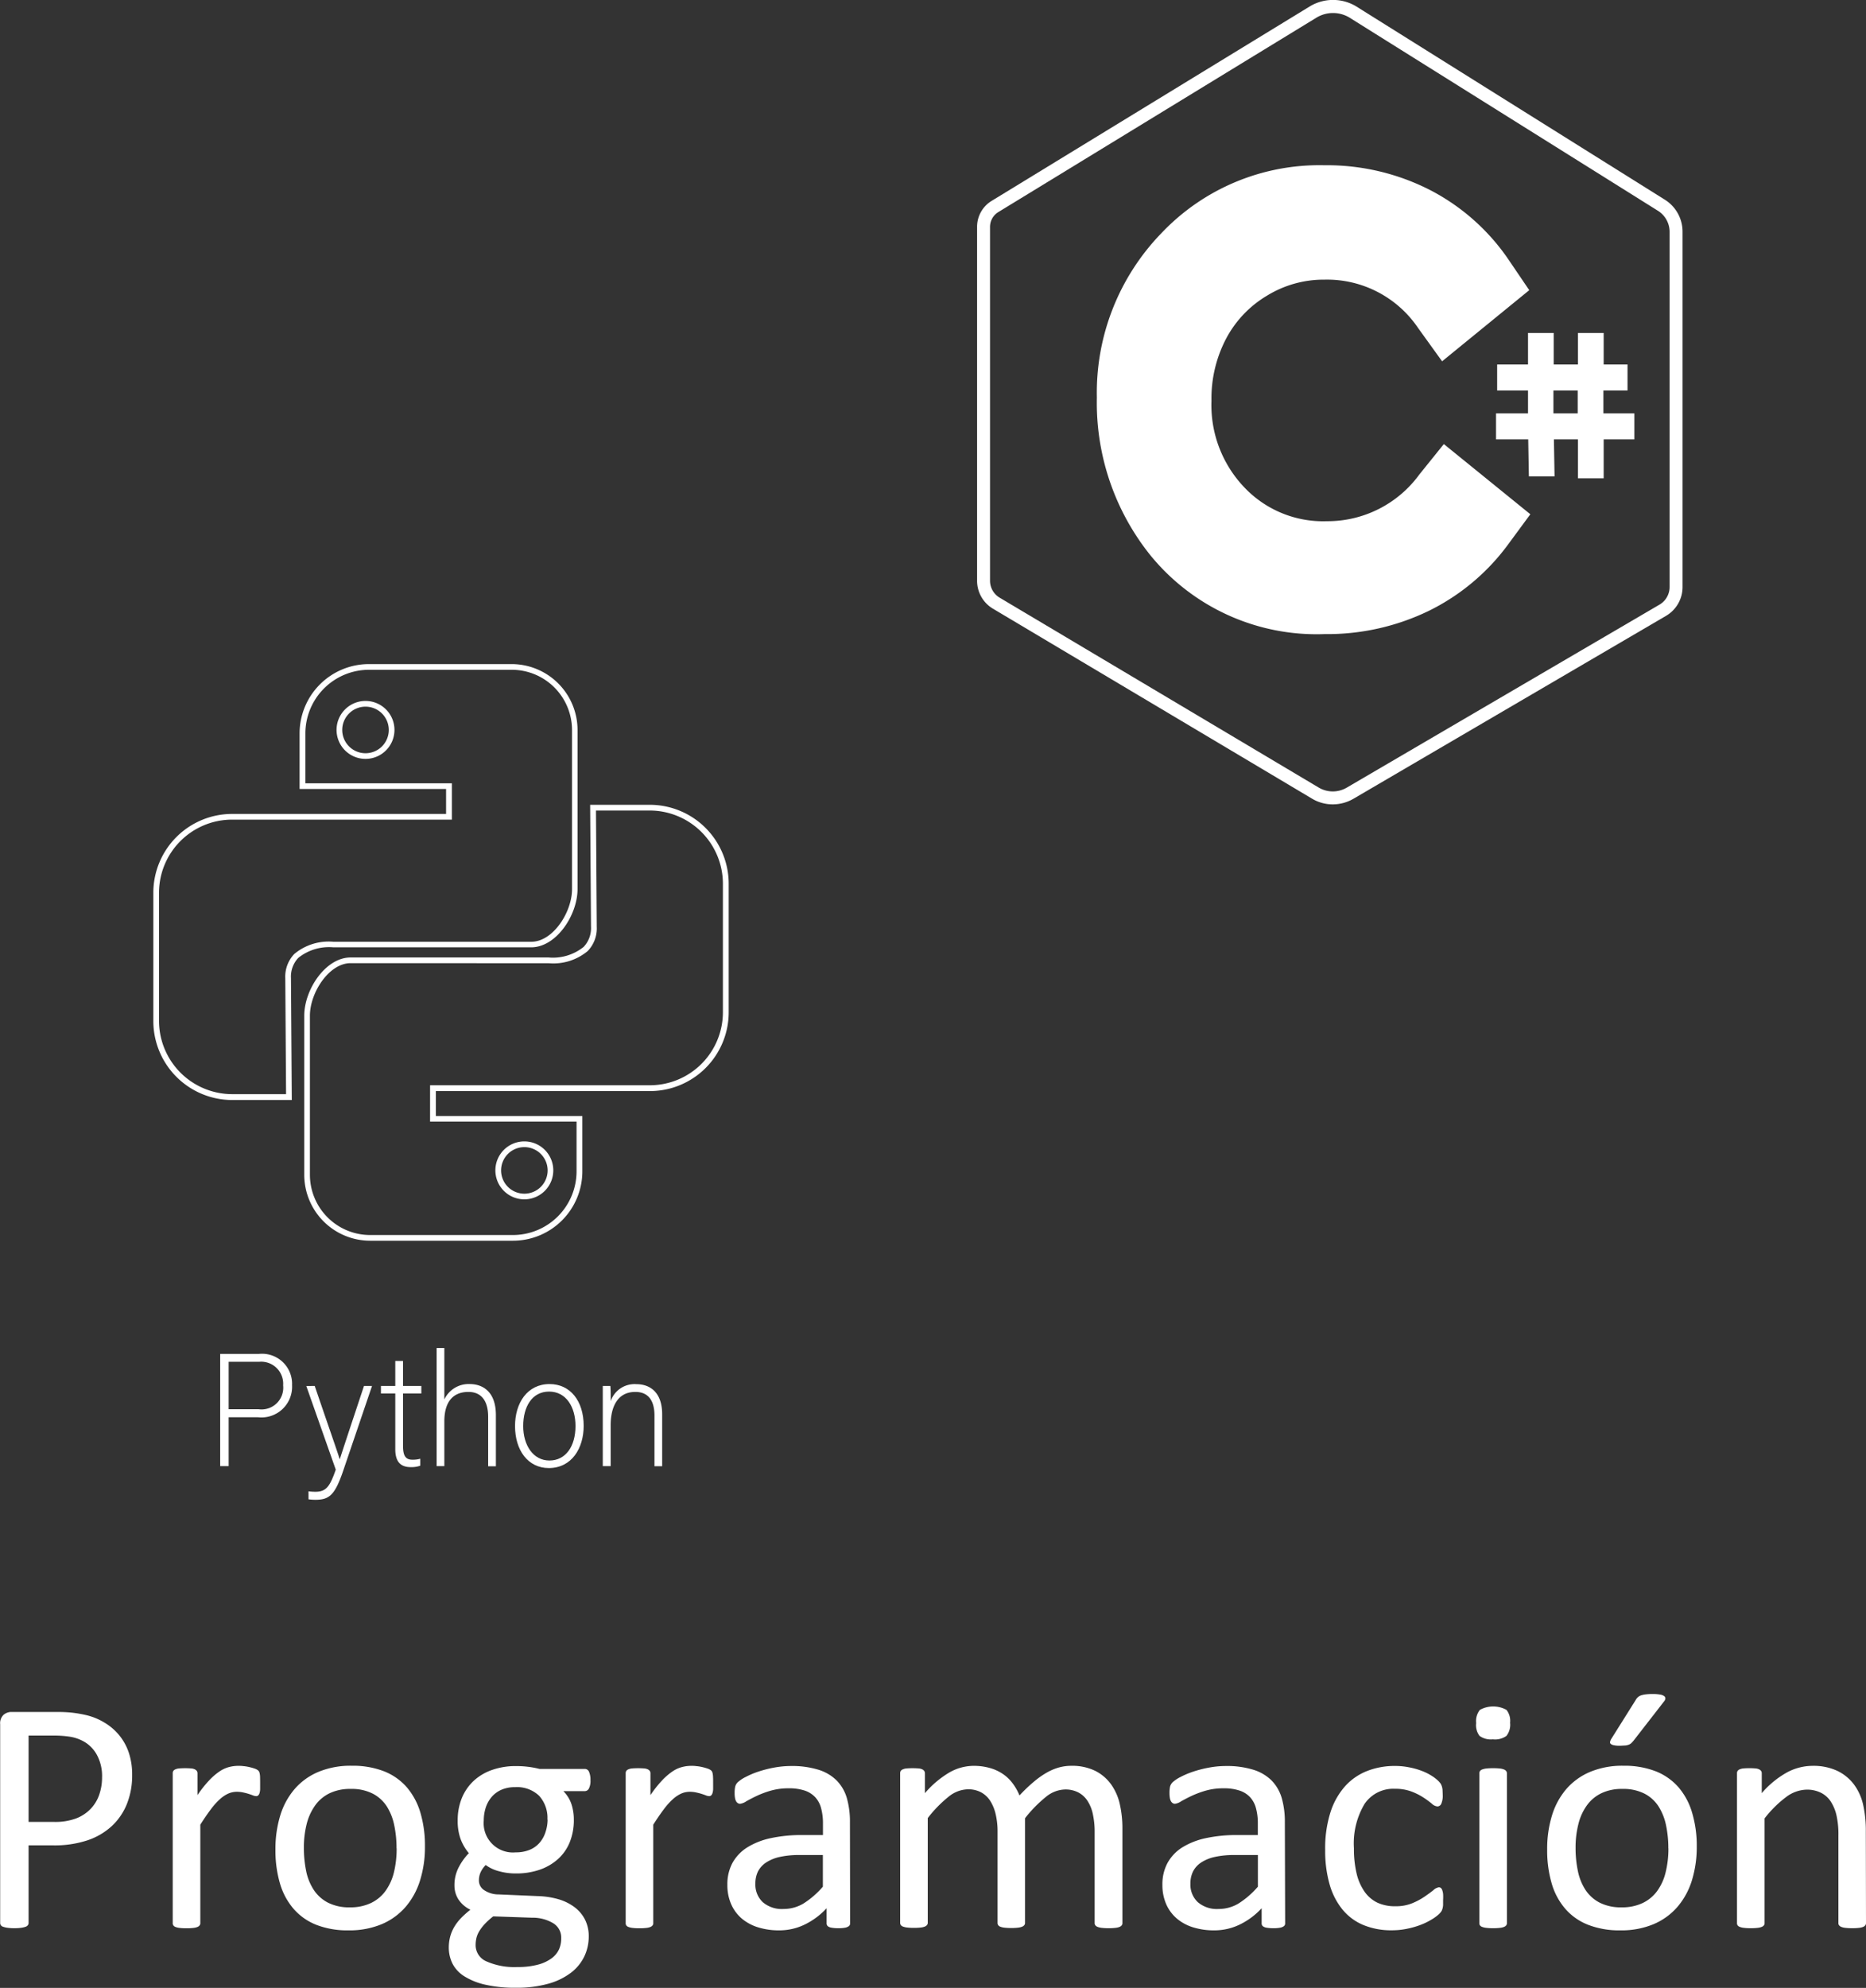 <svg id="Capa_1" data-name="Capa 1" xmlns="http://www.w3.org/2000/svg" viewBox="0 0 54.774 58.321"><rect x="0" y="0" width="54.774" height="58.321" fill="#333333" stroke="none"/><defs><style>.cls-1{fill:#fff;}</style></defs><path class="cls-1" d="M59.078,13.848,50.03,8.184a1.318,1.318,0,0,0-1.35,0l-9.363,5.72a.891.891,0,0,0-.41.751V25.038a.952.952,0,0,0,.48.828l9.371,5.576a1.176,1.176,0,0,0,.59.156,1.21,1.21,0,0,0,.605-.163l9.18-5.369a.978.978,0,0,0,.482-.842V14.8A1.107,1.107,0,0,0,59.078,13.848Zm.157,11.376a.6.6,0,0,1-.294.513l-9.18,5.369a.812.812,0,0,1-.813.007l-9.371-5.574a.579.579,0,0,1-.29-.5V14.659a.51.51,0,0,1,.232-.43l9.358-5.716a.938.938,0,0,1,.956,0l9.047,5.663a.731.731,0,0,1,.355.624Z" transform="translate(-10.226 -8)"/><path class="cls-1" d="M55.147,23.087l-.646.877a6.379,6.379,0,0,1-2.326,1.953,6.834,6.834,0,0,1-3.066.686,6.292,6.292,0,0,1-5.128-2.329,7.143,7.143,0,0,1-1.558-4.611,6.721,6.721,0,0,1,1.9-4.828A6.386,6.386,0,0,1,49.1,12.848a6.652,6.652,0,0,1,3.119.735,6.274,6.274,0,0,1,2.312,2.069l.584.861L52.557,18.6l-.708-.982a3.227,3.227,0,0,0-2.74-1.414,3.18,3.18,0,0,0-1.685.466,3.214,3.214,0,0,0-1.2,1.252,3.774,3.774,0,0,0-.437,1.837,3.493,3.493,0,0,0,.969,2.544,3.185,3.185,0,0,0,2.421.988,3.337,3.337,0,0,0,2.715-1.374l.716-.889Z" transform="translate(-10.226 -8)"/><path class="cls-1" d="M57.292,20.128v-.672H58v-.762h-.7v-.925h-.755v.925h-.712v-.925h-.754v.925h-.906v.762h.906v.672h-.939v.762h.945l.019,1.085h.754l-.019-1.085h.706v1.142h.755V20.89H58.2v-.762Zm-.755-.672v.672h-.712v-.672Z" transform="translate(-10.226 -8)"/><path class="cls-1" d="M18.791,40.272H17.043a2.318,2.318,0,0,1-2.316-2.315V34.189a2.313,2.313,0,0,1,2.31-2.31H23.32v-.732h-4.3v-1.63a2.036,2.036,0,0,1,2.033-2.034h4.192a1.936,1.936,0,0,1,1.934,1.934v4.665c0,.77-.627,1.71-1.36,1.71H20.011a1.442,1.442,0,0,0-1.03.311.8.8,0,0,0-.214.593Zm-1.754-8.226a2.146,2.146,0,0,0-2.143,2.143v3.768A2.151,2.151,0,0,0,17.043,40.1h1.58L18.6,36.7a.962.962,0,0,1,.263-.711,1.573,1.573,0,0,1,1.148-.36h5.812c.632,0,1.194-.863,1.194-1.544V29.417a1.769,1.769,0,0,0-1.768-1.767H21.057a1.869,1.869,0,0,0-1.867,1.867V30.98h4.3v1.066Z" transform="translate(-10.226 -8)"/><path class="cls-1" d="M25.283,44.4H21.091a1.936,1.936,0,0,1-1.934-1.934V37.8c0-.769.628-1.71,1.36-1.71h5.812a1.438,1.438,0,0,0,1.03-.311.8.8,0,0,0,.215-.593l-.025-3.575H29.3a2.318,2.318,0,0,1,2.316,2.315V37.7a2.313,2.313,0,0,1-2.31,2.31H23.02v.732h4.3v1.63A2.037,2.037,0,0,1,25.283,44.4Zm-4.766-8.143c-.631,0-1.194.863-1.194,1.543v4.666a1.77,1.77,0,0,0,1.768,1.767h4.192a1.87,1.87,0,0,0,1.867-1.867V40.905h-4.3V39.839H29.3A2.145,2.145,0,0,0,31.446,37.7V33.928A2.151,2.151,0,0,0,29.3,31.779h-1.58l.023,3.408a.958.958,0,0,1-.263.712,1.572,1.572,0,0,1-1.148.36Z" transform="translate(-10.226 -8)"/><path class="cls-1" d="M20.955,30.264a.85.85,0,1,1,.85-.849A.85.85,0,0,1,20.955,30.264Zm0-1.532a.683.683,0,1,0,.683.683A.683.683,0,0,0,20.955,28.732Z" transform="translate(-10.226 -8)"/><path class="cls-1" d="M25.618,43.186a.85.85,0,1,1,.849-.849A.85.85,0,0,1,25.618,43.186Zm0-1.532a.683.683,0,1,0,.683.683A.684.684,0,0,0,25.618,41.654Z" transform="translate(-10.226 -8)"/><path class="cls-1" d="M16.689,47.721h1.132a.883.883,0,0,1,.978.917.9.9,0,0,1-1.009.94h-.852v1.435h-.249Zm.249,1.622h.874a.637.637,0,0,0,.725-.7.646.646,0,0,0-.707-.691h-.892Z" transform="translate(-10.226 -8)"/><path class="cls-1" d="M19.465,48.662c.458,1.344.657,1.9.734,2.153h0c.091-.287.272-.832.711-2.153h.236L20.3,51.149c-.24.7-.4.851-.81.851a1.5,1.5,0,0,1-.208-.014v-.235a1.482,1.482,0,0,0,.2.014c.326,0,.43-.165.6-.649l-.865-2.454Z" transform="translate(-10.226 -8)"/><path class="cls-1" d="M21.408,48.662h.421v-.734h.227v.734h.538v.22h-.538v1.529c0,.263.054.413.271.413a.814.814,0,0,0,.236-.028V51a.768.768,0,0,1-.281.042c-.29,0-.453-.15-.453-.526V48.882h-.421Z" transform="translate(-10.226 -8)"/><path class="cls-1" d="M23.269,47.547v1.51a.787.787,0,0,1,.748-.452c.321,0,.765.169.765.912v1.5h-.227V49.564c0-.465-.2-.728-.579-.728-.449,0-.707.286-.707.865v1.312h-.226V47.547Z" transform="translate(-10.226 -8)"/><path class="cls-1" d="M27.359,49.832c0,.654-.349,1.237-1.024,1.237-.611,0-.991-.522-.991-1.232,0-.672.357-1.232,1.014-1.232C26.96,48.605,27.359,49.094,27.359,49.832Zm-1.775.005c0,.56.29,1.011.77,1.011s.765-.419.765-1.011c0-.555-.272-1.011-.775-1.011S25.584,49.273,25.584,49.837Z" transform="translate(-10.226 -8)"/><path class="cls-1" d="M27.92,49.254c0-.207,0-.4,0-.592h.222c.009.075.013.38.009.446a.741.741,0,0,1,.752-.5c.4,0,.76.235.76.884v1.524h-.226V49.527c0-.419-.168-.691-.562-.691-.539,0-.724.465-.724.977v1.2H27.92Z" transform="translate(-10.226 -8)"/><path class="cls-1" d="M14.105,60.075a2.236,2.236,0,0,1-.156.854,1.8,1.8,0,0,1-.447.649,1.984,1.984,0,0,1-.712.414,3.076,3.076,0,0,1-1.008.147h-.717v2.274a.109.109,0,0,1-.022.068.139.139,0,0,1-.068.046.627.627,0,0,1-.127.03,1.417,1.417,0,0,1-.2.012,1.4,1.4,0,0,1-.2-.012.682.682,0,0,1-.13-.03.126.126,0,0,1-.068-.046.12.12,0,0,1-.019-.068V58.586a.34.34,0,0,1,.1-.278.357.357,0,0,1,.229-.083h1.352c.137,0,.268.006.393.017a3.713,3.713,0,0,1,.444.074,1.822,1.822,0,0,1,.522.209,1.649,1.649,0,0,1,.451.379,1.615,1.615,0,0,1,.286.519A2.013,2.013,0,0,1,14.105,60.075Zm-.883.068a1.308,1.308,0,0,0-.144-.644,1.006,1.006,0,0,0-.356-.386,1.216,1.216,0,0,0-.44-.161,3.062,3.062,0,0,0-.441-.034h-.776v2.533h.756a1.759,1.759,0,0,0,.632-.1,1.176,1.176,0,0,0,.422-.271,1.132,1.132,0,0,0,.259-.414A1.542,1.542,0,0,0,13.222,60.143Z" transform="translate(-10.226 -8)"/><path class="cls-1" d="M17.862,60.314c0,.071,0,.132,0,.18a.433.433,0,0,1-.019.115.157.157,0,0,1-.037.063.08.08,0,0,1-.061.022.265.265,0,0,1-.095-.022c-.037-.014-.08-.029-.127-.044s-.1-.028-.158-.041a.882.882,0,0,0-.191-.02.627.627,0,0,0-.239.049.937.937,0,0,0-.246.161,1.993,1.993,0,0,0-.271.3q-.141.186-.312.454v2.889a.1.1,0,0,1-.02.065.153.153,0,0,1-.063.047.437.437,0,0,1-.122.029,1.567,1.567,0,0,1-.2.01,1.514,1.514,0,0,1-.2-.01.462.462,0,0,1-.125-.029.13.13,0,0,1-.063-.047.111.111,0,0,1-.017-.065V60.026a.134.134,0,0,1,.014-.066.131.131,0,0,1,.059-.049.343.343,0,0,1,.112-.029,2.3,2.3,0,0,1,.359,0,.3.3,0,0,1,.109.029.166.166,0,0,1,.057.049.124.124,0,0,1,.017.066v.639a3.312,3.312,0,0,1,.339-.429,1.855,1.855,0,0,1,.3-.261.909.909,0,0,1,.28-.132,1.079,1.079,0,0,1,.281-.037c.042,0,.09,0,.144.008a1.164,1.164,0,0,1,.168.026,1.487,1.487,0,0,1,.159.044.368.368,0,0,1,.1.049.14.14,0,0,1,.039.046.279.279,0,0,1,.017.057.635.635,0,0,1,.01.1C17.861,60.18,17.862,60.239,17.862,60.314Z" transform="translate(-10.226 -8)"/><path class="cls-1" d="M22.7,62.173a3.267,3.267,0,0,1-.142.988,2.174,2.174,0,0,1-.422.778,1.913,1.913,0,0,1-.7.51,2.446,2.446,0,0,1-.979.183,2.518,2.518,0,0,1-.944-.161A1.723,1.723,0,0,1,18.843,64a1.987,1.987,0,0,1-.4-.747,3.455,3.455,0,0,1-.132-.995,3.365,3.365,0,0,1,.139-.988,2.159,2.159,0,0,1,.42-.779,1.884,1.884,0,0,1,.7-.507,2.457,2.457,0,0,1,.981-.181,2.538,2.538,0,0,1,.944.161,1.729,1.729,0,0,1,.671.469,2.023,2.023,0,0,1,.4.746A3.4,3.4,0,0,1,22.7,62.173Zm-.834.054a3.237,3.237,0,0,0-.067-.674A1.642,1.642,0,0,0,21.583,61a1.087,1.087,0,0,0-.414-.378,1.365,1.365,0,0,0-.65-.139,1.385,1.385,0,0,0-.618.127,1.126,1.126,0,0,0-.425.358,1.607,1.607,0,0,0-.249.549,2.756,2.756,0,0,0-.081.693,3.318,3.318,0,0,0,.066.678,1.579,1.579,0,0,0,.222.554,1.112,1.112,0,0,0,.416.376,1.365,1.365,0,0,0,.65.139,1.387,1.387,0,0,0,.615-.127,1.124,1.124,0,0,0,.428-.356,1.551,1.551,0,0,0,.247-.547A2.914,2.914,0,0,0,21.869,62.227Z" transform="translate(-10.226 -8)"/><path class="cls-1" d="M27.558,60.226a.488.488,0,0,1-.046.246.137.137,0,0,1-.12.076h-.629a.988.988,0,0,1,.239.388,1.448,1.448,0,0,1,.068.442,1.726,1.726,0,0,1-.122.673,1.338,1.338,0,0,1-.349.495,1.567,1.567,0,0,1-.539.31,2.108,2.108,0,0,1-.693.107,1.811,1.811,0,0,1-.51-.07,1.09,1.09,0,0,1-.373-.178.734.734,0,0,0-.144.2.573.573,0,0,0-.056.258.335.335,0,0,0,.159.283.759.759,0,0,0,.422.122l1.146.049a2.436,2.436,0,0,1,.6.09,1.478,1.478,0,0,1,.473.23,1.056,1.056,0,0,1,.312.366,1.08,1.08,0,0,1,.112.5,1.357,1.357,0,0,1-.126.575,1.323,1.323,0,0,1-.388.481,1.955,1.955,0,0,1-.666.327,3.388,3.388,0,0,1-.957.12,3.861,3.861,0,0,1-.905-.091,1.952,1.952,0,0,1-.612-.246.959.959,0,0,1-.347-.373,1.057,1.057,0,0,1-.107-.471,1.249,1.249,0,0,1,.039-.313,1.139,1.139,0,0,1,.119-.287,1.434,1.434,0,0,1,.2-.262,2.726,2.726,0,0,1,.276-.246.87.87,0,0,1-.354-.307.751.751,0,0,1-.114-.4,1.125,1.125,0,0,1,.122-.532,1.761,1.761,0,0,1,.3-.42,1.44,1.44,0,0,1-.239-.407,1.541,1.541,0,0,1-.088-.549,1.716,1.716,0,0,1,.127-.674,1.438,1.438,0,0,1,.351-.5,1.539,1.539,0,0,1,.54-.315,2.067,2.067,0,0,1,.685-.11,2.918,2.918,0,0,1,.374.022,2.7,2.7,0,0,1,.324.061h1.327a.134.134,0,0,1,.125.08A.574.574,0,0,1,27.558,60.226ZM26.7,64.862a.492.492,0,0,0-.232-.437,1.172,1.172,0,0,0-.627-.164l-1.137-.039a2.181,2.181,0,0,0-.256.232,1.28,1.28,0,0,0-.158.21.714.714,0,0,0-.081.2.943.943,0,0,0-.022.2.518.518,0,0,0,.322.48,2.016,2.016,0,0,0,.9.164,2.268,2.268,0,0,0,.613-.071,1.174,1.174,0,0,0,.4-.188.684.684,0,0,0,.217-.268A.787.787,0,0,0,26.7,64.862Zm-.405-3.48a.959.959,0,0,0-.246-.7.938.938,0,0,0-.7-.251.987.987,0,0,0-.408.078.808.808,0,0,0-.288.215.929.929,0,0,0-.171.314,1.254,1.254,0,0,0-.056.374.859.859,0,0,0,.937.932,1.049,1.049,0,0,0,.415-.076.767.767,0,0,0,.29-.21.87.87,0,0,0,.171-.31A1.177,1.177,0,0,0,26.3,61.382Z" transform="translate(-10.226 -8)"/><path class="cls-1" d="M31.159,60.314c0,.071,0,.132,0,.18a.472.472,0,0,1-.02.115.157.157,0,0,1-.037.063.08.08,0,0,1-.061.022.265.265,0,0,1-.095-.022c-.037-.014-.079-.029-.127-.044s-.1-.028-.158-.041a.879.879,0,0,0-.19-.02.628.628,0,0,0-.24.049.937.937,0,0,0-.246.161,1.993,1.993,0,0,0-.271.3q-.141.186-.312.454v2.889a.1.1,0,0,1-.02.065.153.153,0,0,1-.063.047.428.428,0,0,1-.122.029,1.567,1.567,0,0,1-.2.01,1.514,1.514,0,0,1-.2-.01.471.471,0,0,1-.125-.029.13.13,0,0,1-.063-.047.111.111,0,0,1-.017-.065V60.026a.146.146,0,0,1,.014-.066.136.136,0,0,1,.059-.049.351.351,0,0,1,.112-.029,2.3,2.3,0,0,1,.359,0,.305.305,0,0,1,.11.029.162.162,0,0,1,.056.049.124.124,0,0,1,.017.066v.639a3.312,3.312,0,0,1,.339-.429,1.855,1.855,0,0,1,.3-.261.9.9,0,0,1,.281-.132,1.066,1.066,0,0,1,.28-.037c.042,0,.09,0,.144.008a1.164,1.164,0,0,1,.168.026,1.487,1.487,0,0,1,.159.044.353.353,0,0,1,.1.049.129.129,0,0,1,.039.046.279.279,0,0,1,.017.057.635.635,0,0,1,.01.1C31.159,60.18,31.159,60.239,31.159,60.314Z" transform="translate(-10.226 -8)"/><path class="cls-1" d="M35.18,64.422a.1.1,0,0,1-.039.088.272.272,0,0,1-.107.044,1,1,0,0,1-.2.015,1.093,1.093,0,0,1-.2-.015.232.232,0,0,1-.109-.044.109.109,0,0,1-.035-.088v-.439a2.148,2.148,0,0,1-.641.478,1.7,1.7,0,0,1-.749.171,2.046,2.046,0,0,1-.627-.09,1.358,1.358,0,0,1-.479-.261,1.178,1.178,0,0,1-.307-.42,1.391,1.391,0,0,1-.11-.566,1.318,1.318,0,0,1,.151-.644,1.266,1.266,0,0,1,.435-.454,2.148,2.148,0,0,1,.693-.271,4.308,4.308,0,0,1,.922-.09h.605V61.5a1.684,1.684,0,0,0-.054-.449.759.759,0,0,0-.173-.325.748.748,0,0,0-.31-.195,1.441,1.441,0,0,0-.468-.066,1.873,1.873,0,0,0-.535.071,2.819,2.819,0,0,0-.414.156c-.119.057-.218.109-.3.156a.416.416,0,0,1-.178.071.119.119,0,0,1-.068-.02.165.165,0,0,1-.052-.058.3.3,0,0,1-.031-.1.8.8,0,0,1-.01-.134.879.879,0,0,1,.017-.193.275.275,0,0,1,.083-.134,1.024,1.024,0,0,1,.227-.149,2.451,2.451,0,0,1,.371-.156,3.4,3.4,0,0,1,.458-.117,2.737,2.737,0,0,1,.5-.047,2.618,2.618,0,0,1,.8.108,1.3,1.3,0,0,1,.537.314,1.222,1.222,0,0,1,.3.515,2.522,2.522,0,0,1,.092.717Zm-.8-2h-.688a2.626,2.626,0,0,0-.576.056,1.193,1.193,0,0,0-.405.166.7.7,0,0,0-.237.263.8.8,0,0,0-.075.354.707.707,0,0,0,.217.544.857.857,0,0,0,.608.2,1.136,1.136,0,0,0,.588-.161,2.558,2.558,0,0,0,.568-.493Z" transform="translate(-10.226 -8)"/><path class="cls-1" d="M43.173,64.418a.1.1,0,0,1-.019.065.15.15,0,0,1-.064.047.428.428,0,0,1-.122.029,1.514,1.514,0,0,1-.2.01,1.567,1.567,0,0,1-.2-.01.453.453,0,0,1-.124-.029.152.152,0,0,1-.066-.047.1.1,0,0,1-.02-.065v-2.67a2.41,2.41,0,0,0-.049-.507,1.142,1.142,0,0,0-.156-.4.714.714,0,0,0-.273-.254.819.819,0,0,0-.39-.088.92.92,0,0,0-.559.215,3.85,3.85,0,0,0-.617.629v3.07a.1.1,0,0,1-.02.065.152.152,0,0,1-.066.047.463.463,0,0,1-.124.029,1.887,1.887,0,0,1-.388,0,.469.469,0,0,1-.127-.029.13.13,0,0,1-.063-.047.111.111,0,0,1-.018-.065v-2.67a2.217,2.217,0,0,0-.053-.507,1.253,1.253,0,0,0-.161-.4.731.731,0,0,0-.271-.254.8.8,0,0,0-.388-.088.929.929,0,0,0-.561.215,3.656,3.656,0,0,0-.615.629v3.07a.1.1,0,0,1-.02.065.153.153,0,0,1-.063.047.428.428,0,0,1-.122.029,1.567,1.567,0,0,1-.2.01,1.514,1.514,0,0,1-.2-.01.471.471,0,0,1-.125-.029.13.13,0,0,1-.063-.047.118.118,0,0,1-.017-.065V60.026a.146.146,0,0,1,.014-.066.136.136,0,0,1,.059-.049.351.351,0,0,1,.112-.029,2.3,2.3,0,0,1,.359,0,.305.305,0,0,1,.11.029.162.162,0,0,1,.056.049.124.124,0,0,1,.017.066v.581a2.845,2.845,0,0,1,.72-.608,1.447,1.447,0,0,1,.7-.193,1.721,1.721,0,0,1,.49.064,1.286,1.286,0,0,1,.383.178,1.166,1.166,0,0,1,.283.273,1.591,1.591,0,0,1,.2.354,4.423,4.423,0,0,1,.418-.4A2.484,2.484,0,0,1,40.96,60a1.577,1.577,0,0,1,.356-.148,1.345,1.345,0,0,1,.349-.047,1.545,1.545,0,0,1,.713.149,1.291,1.291,0,0,1,.466.4,1.6,1.6,0,0,1,.254.583,3.215,3.215,0,0,1,.075.7Z" transform="translate(-10.226 -8)"/><path class="cls-1" d="M47.95,64.422a.1.1,0,0,1-.039.088.266.266,0,0,1-.107.044,1,1,0,0,1-.2.015,1.093,1.093,0,0,1-.2-.015.232.232,0,0,1-.109-.044.109.109,0,0,1-.035-.088v-.439a2.136,2.136,0,0,1-.641.478,1.7,1.7,0,0,1-.749.171,2.046,2.046,0,0,1-.627-.09,1.344,1.344,0,0,1-.478-.261,1.169,1.169,0,0,1-.308-.42,1.391,1.391,0,0,1-.11-.566,1.308,1.308,0,0,1,.152-.644,1.254,1.254,0,0,1,.434-.454,2.167,2.167,0,0,1,.693-.271,4.308,4.308,0,0,1,.922-.09h.6V61.5a1.684,1.684,0,0,0-.054-.449.759.759,0,0,0-.173-.325.742.742,0,0,0-.31-.195,1.441,1.441,0,0,0-.468-.066,1.861,1.861,0,0,0-.534.071,2.834,2.834,0,0,0-.415.156c-.119.057-.218.109-.3.156a.416.416,0,0,1-.178.071.119.119,0,0,1-.068-.02.165.165,0,0,1-.052-.058.3.3,0,0,1-.031-.1.8.8,0,0,1-.01-.134.879.879,0,0,1,.017-.193.275.275,0,0,1,.083-.134,1.049,1.049,0,0,1,.227-.149,2.451,2.451,0,0,1,.371-.156,3.411,3.411,0,0,1,.459-.117,2.719,2.719,0,0,1,.5-.047,2.618,2.618,0,0,1,.8.108,1.3,1.3,0,0,1,.537.314,1.222,1.222,0,0,1,.3.515,2.522,2.522,0,0,1,.092.717Zm-.8-2h-.688a2.626,2.626,0,0,0-.576.056,1.193,1.193,0,0,0-.405.166.684.684,0,0,0-.236.263.787.787,0,0,0-.076.354.707.707,0,0,0,.217.544.857.857,0,0,0,.608.2,1.136,1.136,0,0,0,.588-.161,2.558,2.558,0,0,0,.568-.493Z" transform="translate(-10.226 -8)"/><path class="cls-1" d="M52.586,63.749c0,.055,0,.1,0,.144a.49.49,0,0,1-.017.1.394.394,0,0,1-.029.074.515.515,0,0,1-.078.092,1.233,1.233,0,0,1-.208.152,1.975,1.975,0,0,1-.329.161,2.477,2.477,0,0,1-.4.114,2.157,2.157,0,0,1-.444.044,2.124,2.124,0,0,1-.839-.156,1.579,1.579,0,0,1-.612-.456,2.06,2.06,0,0,1-.376-.737,3.565,3.565,0,0,1-.129-1.008,3.473,3.473,0,0,1,.158-1.115,2.118,2.118,0,0,1,.434-.763,1.719,1.719,0,0,1,.649-.442,2.226,2.226,0,0,1,.808-.144,2.089,2.089,0,0,1,.407.039,2.163,2.163,0,0,1,.364.1,1.59,1.59,0,0,1,.3.146,1.165,1.165,0,0,1,.188.142.655.655,0,0,1,.081.092.38.38,0,0,1,.036.081.516.516,0,0,1,.02.1c0,.039.005.088.005.146a.574.574,0,0,1-.044.266.128.128,0,0,1-.108.076.277.277,0,0,1-.168-.081,2.516,2.516,0,0,0-.242-.178,1.841,1.841,0,0,0-.353-.178,1.351,1.351,0,0,0-.491-.081,1.016,1.016,0,0,0-.89.447,2.26,2.26,0,0,0-.31,1.3,3.109,3.109,0,0,0,.08.745,1.545,1.545,0,0,0,.237.534.98.98,0,0,0,.383.32,1.226,1.226,0,0,0,.52.1,1.269,1.269,0,0,0,.488-.087,2.045,2.045,0,0,0,.363-.193c.1-.07.189-.133.259-.19a.307.307,0,0,1,.163-.086.092.092,0,0,1,.059.02.147.147,0,0,1,.041.066.457.457,0,0,1,.025.117A1.631,1.631,0,0,1,52.586,63.749Z" transform="translate(-10.226 -8)"/><path class="cls-1" d="M54.553,58.542a.528.528,0,0,1-.108.386.577.577,0,0,1-.4.1.566.566,0,0,1-.388-.1.518.518,0,0,1-.1-.378.527.527,0,0,1,.108-.385.806.806,0,0,1,.783,0A.521.521,0,0,1,54.553,58.542Zm-.093,5.876a.1.1,0,0,1-.02.065.153.153,0,0,1-.063.047.428.428,0,0,1-.122.029,1.567,1.567,0,0,1-.2.01,1.514,1.514,0,0,1-.2-.01.471.471,0,0,1-.125-.029.13.13,0,0,1-.063-.047.111.111,0,0,1-.017-.065V60.026a.12.12,0,0,1,.017-.064.125.125,0,0,1,.063-.048.509.509,0,0,1,.125-.03,1.75,1.75,0,0,1,.2-.009,1.811,1.811,0,0,1,.2.009.46.46,0,0,1,.122.03.146.146,0,0,1,.063.048.115.115,0,0,1,.02.064Z" transform="translate(-10.226 -8)"/><path class="cls-1" d="M60.032,62.173a3.3,3.3,0,0,1-.141.988,2.174,2.174,0,0,1-.422.778,1.908,1.908,0,0,1-.7.51,2.438,2.438,0,0,1-.978.183,2.518,2.518,0,0,1-.944-.161A1.716,1.716,0,0,1,56.173,64a1.973,1.973,0,0,1-.4-.747,3.455,3.455,0,0,1-.132-.995,3.332,3.332,0,0,1,.139-.988,2.158,2.158,0,0,1,.419-.779,1.9,1.9,0,0,1,.7-.507,2.45,2.45,0,0,1,.981-.181,2.542,2.542,0,0,1,.944.161,1.736,1.736,0,0,1,.671.469,2.007,2.007,0,0,1,.4.746A3.37,3.37,0,0,1,60.032,62.173Zm-.834.054a3.237,3.237,0,0,0-.067-.674A1.662,1.662,0,0,0,58.913,61a1.087,1.087,0,0,0-.414-.378,1.368,1.368,0,0,0-.65-.139,1.382,1.382,0,0,0-.618.127,1.129,1.129,0,0,0-.426.358,1.587,1.587,0,0,0-.248.549,2.755,2.755,0,0,0-.082.693,3.248,3.248,0,0,0,.067.678,1.6,1.6,0,0,0,.221.554,1.112,1.112,0,0,0,.416.376,1.371,1.371,0,0,0,.65.139,1.388,1.388,0,0,0,.616-.127,1.132,1.132,0,0,0,.428-.356,1.55,1.55,0,0,0,.246-.547A2.864,2.864,0,0,0,59.2,62.227Zm-.961-4.348a.308.308,0,0,1,.068-.088.284.284,0,0,1,.095-.054.716.716,0,0,1,.139-.029,1.643,1.643,0,0,1,.2-.01,1.206,1.206,0,0,1,.222.017.262.262,0,0,1,.12.049.083.083,0,0,1,.029.073.161.161,0,0,1-.044.086l-.883,1.137a.841.841,0,0,1-.071.078.238.238,0,0,1-.073.046.422.422,0,0,1-.107.025c-.044,0-.1.007-.164.007a.767.767,0,0,1-.17-.015.211.211,0,0,1-.091-.039.063.063,0,0,1-.019-.063.275.275,0,0,1,.041-.093Z" transform="translate(-10.226 -8)"/><path class="cls-1" d="M65,64.418a.1.1,0,0,1-.02.065.153.153,0,0,1-.063.047.428.428,0,0,1-.122.029,1.514,1.514,0,0,1-.2.01,1.567,1.567,0,0,1-.2-.01.428.428,0,0,1-.122-.029.157.157,0,0,1-.064-.047.1.1,0,0,1-.019-.065V61.846a2.524,2.524,0,0,0-.059-.6,1.261,1.261,0,0,0-.17-.4.735.735,0,0,0-.291-.254.915.915,0,0,0-.412-.088,1.04,1.04,0,0,0-.6.215,3.3,3.3,0,0,0-.635.629v3.07a.1.1,0,0,1-.019.065.15.15,0,0,1-.064.047.428.428,0,0,1-.122.029,1.557,1.557,0,0,1-.2.01,1.514,1.514,0,0,1-.2-.01.463.463,0,0,1-.124-.029.139.139,0,0,1-.064-.047.118.118,0,0,1-.017-.065V60.026a.134.134,0,0,1,.015-.066.133.133,0,0,1,.058-.049.357.357,0,0,1,.113-.029,1.73,1.73,0,0,1,.18-.007,1.751,1.751,0,0,1,.178.007.3.3,0,0,1,.11.029.153.153,0,0,1,.056.049.116.116,0,0,1,.017.066v.581a2.71,2.71,0,0,1,.74-.608,1.593,1.593,0,0,1,.744-.193,1.655,1.655,0,0,1,.739.149,1.334,1.334,0,0,1,.486.4,1.581,1.581,0,0,1,.265.583,3.45,3.45,0,0,1,.081.8Z" transform="translate(-10.226 -8)"/></svg>